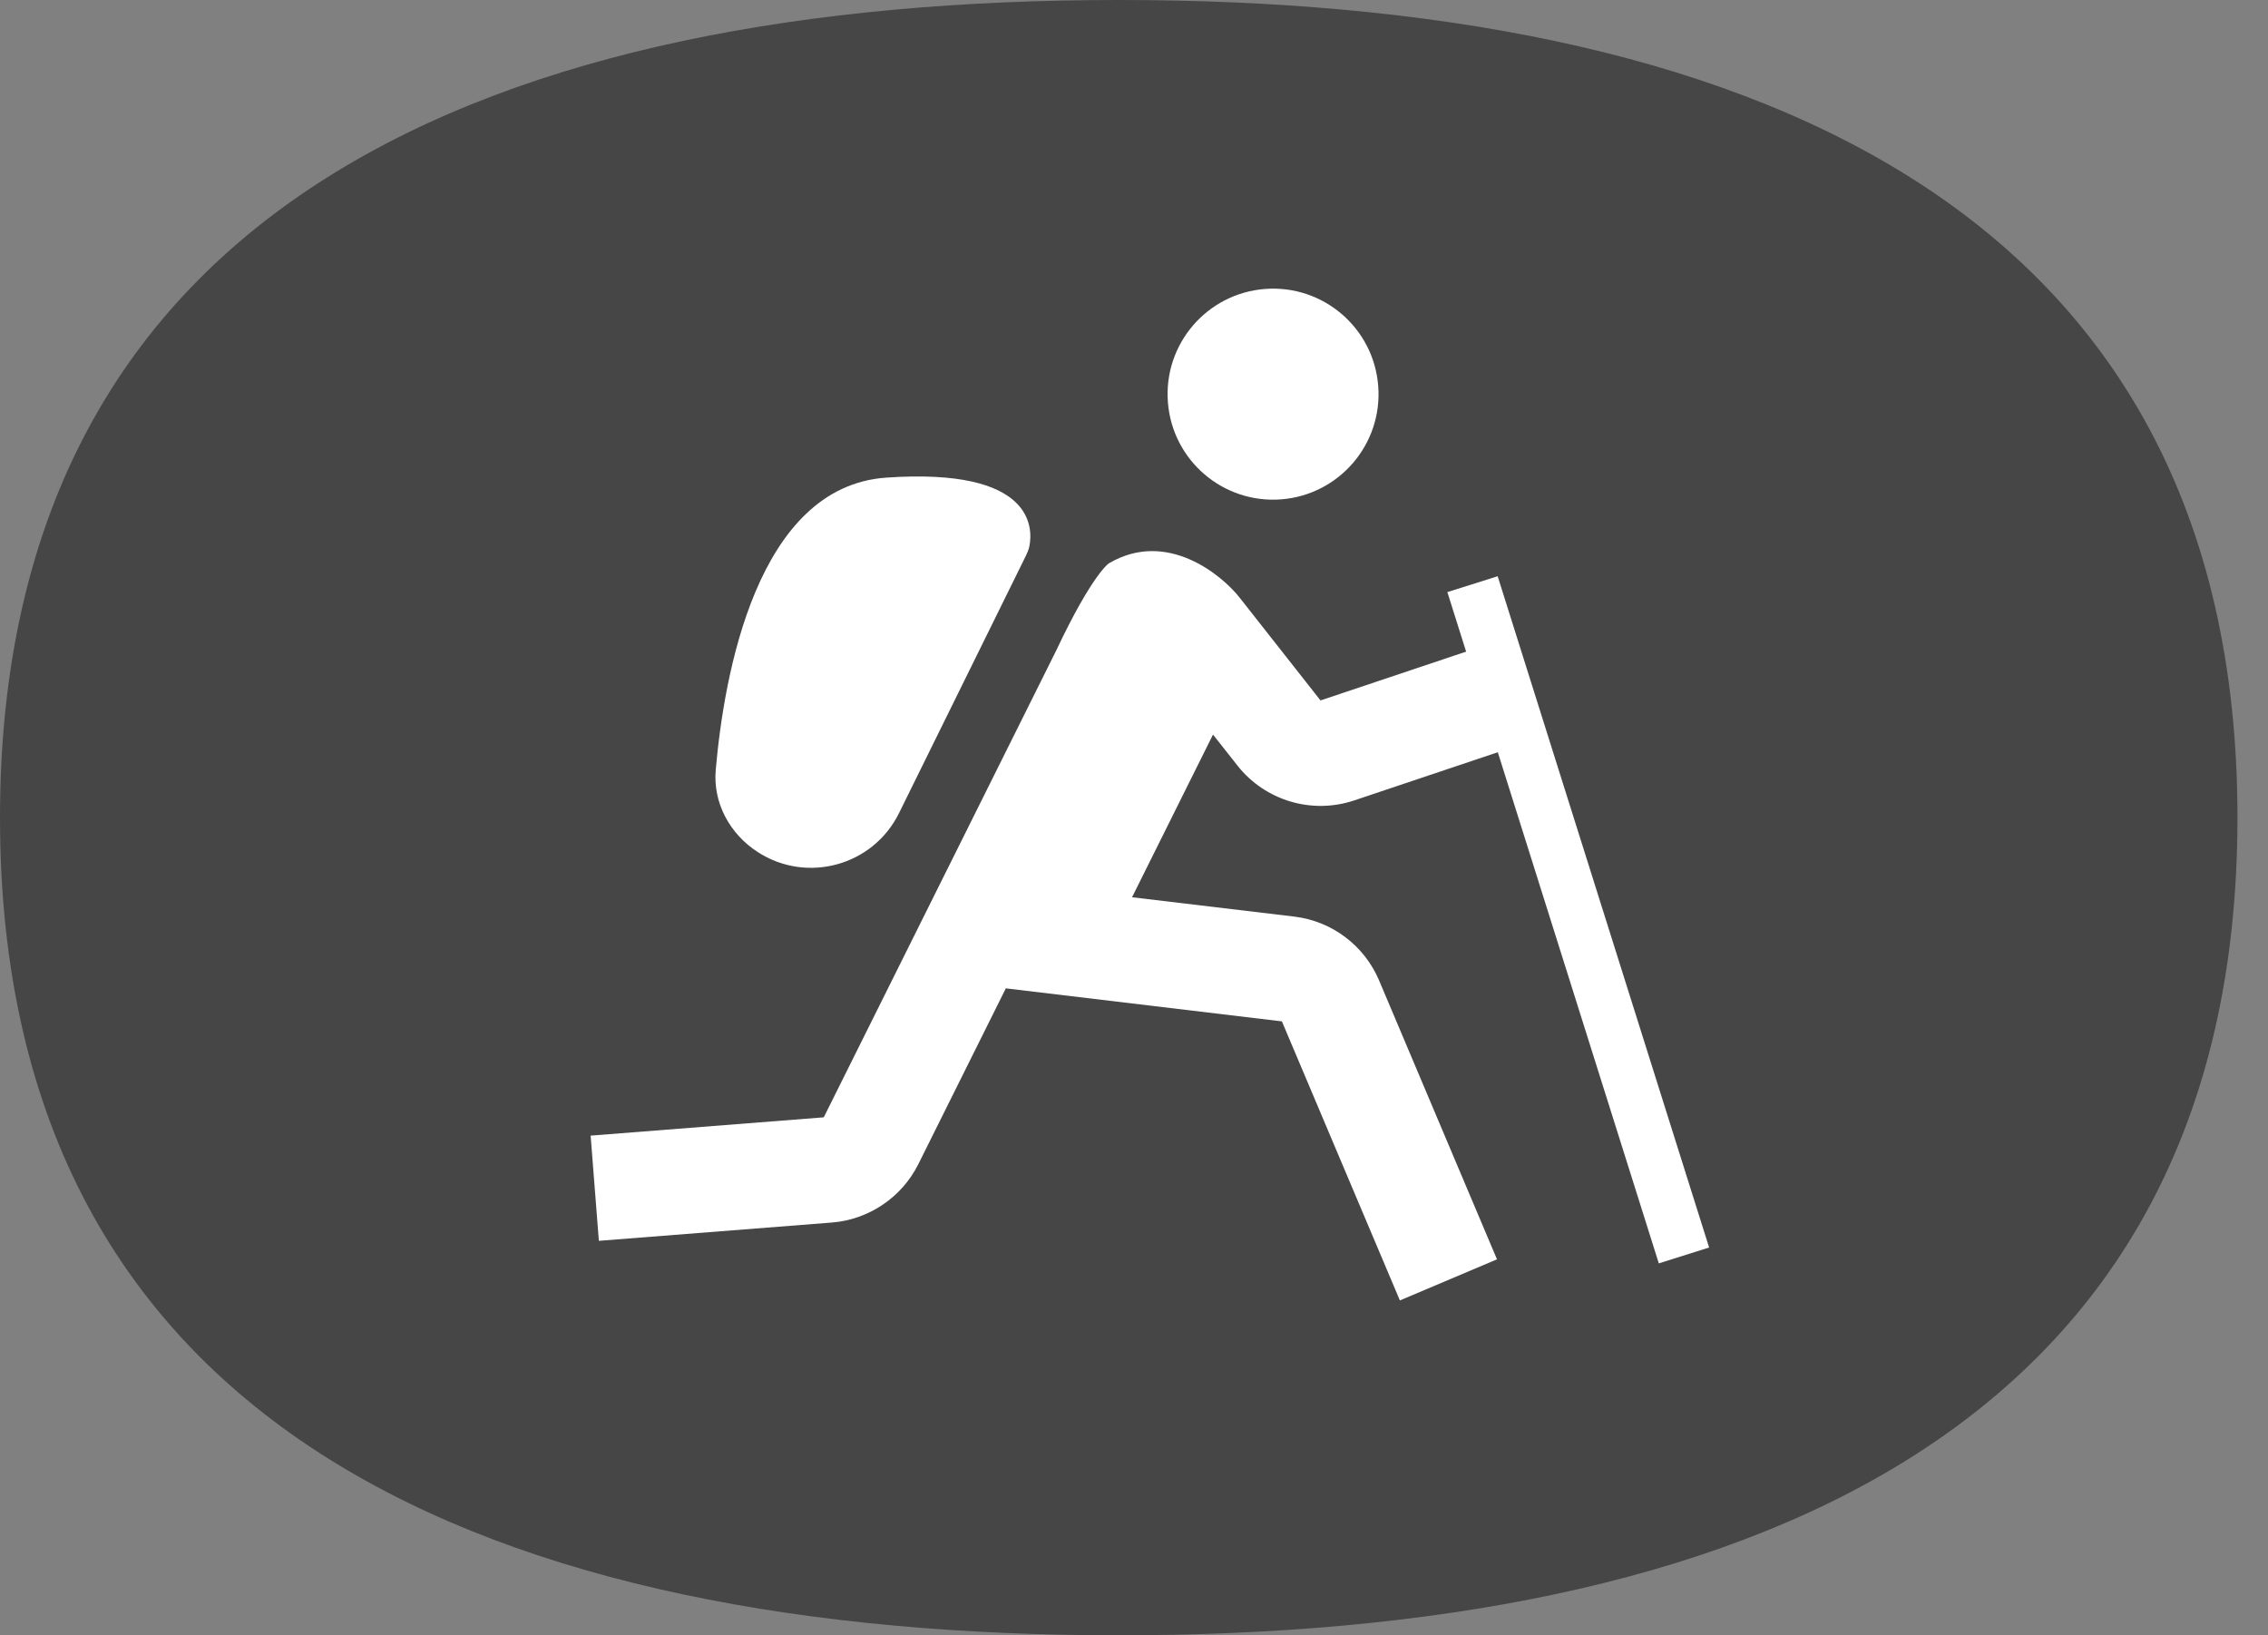 <svg width="43" height="31" viewBox="0 0 43 31" fill="none" xmlns="http://www.w3.org/2000/svg">
    <rect x="0" y="0" width="43" height="31" fill="#808080" stroke="none"/>
    <path
        d="M42.421 15.5C42.421 27.214 32.925 31 21.21 31C9.496 31 0 27.214 0 15.5C0 3.786 9.496 0 21.21 0C32.925 0 42.421 3.786 42.421 15.5Z"
        fill="#464646" />
    <path
        d="M24.293 9.466C25.394 9.379 26.217 8.416 26.13 7.315C26.044 6.214 25.081 5.391 23.98 5.478C22.879 5.565 22.056 6.527 22.143 7.628C22.229 8.73 23.192 9.552 24.293 9.466Z"
        fill="white" />
    <path
        d="M23.463 14.515C23.987 15.177 24.869 15.441 25.67 15.175L28.91 14.088L28.277 12.192L25.036 13.278L23.5 11.326C23.171 10.909 22.134 10.035 21.034 10.673C21.039 10.661 20.716 10.866 20.025 12.332L15.618 21.181L11.198 21.528L11.354 23.522L15.775 23.175C16.471 23.12 17.096 22.698 17.409 22.073L19.07 18.736L24.304 19.362L26.541 24.652L28.382 23.873L26.146 18.584C25.865 17.923 25.253 17.462 24.541 17.376L21.463 17.009L22.998 13.925L23.463 14.515Z"
        fill="white" />
    <path
        d="M19.517 10.353C19.585 10.004 19.598 8.862 16.806 9.054C14.347 9.223 13.727 12.799 13.57 14.594C13.515 15.222 13.837 15.81 14.366 16.152C15.3 16.757 16.552 16.412 17.045 15.414L19.446 10.544C19.476 10.483 19.504 10.42 19.517 10.353Z"
        fill="white" />
    <line x1="27.918" y1="11.074" x2="31.927" y2="23.799" stroke="white" />
</svg>